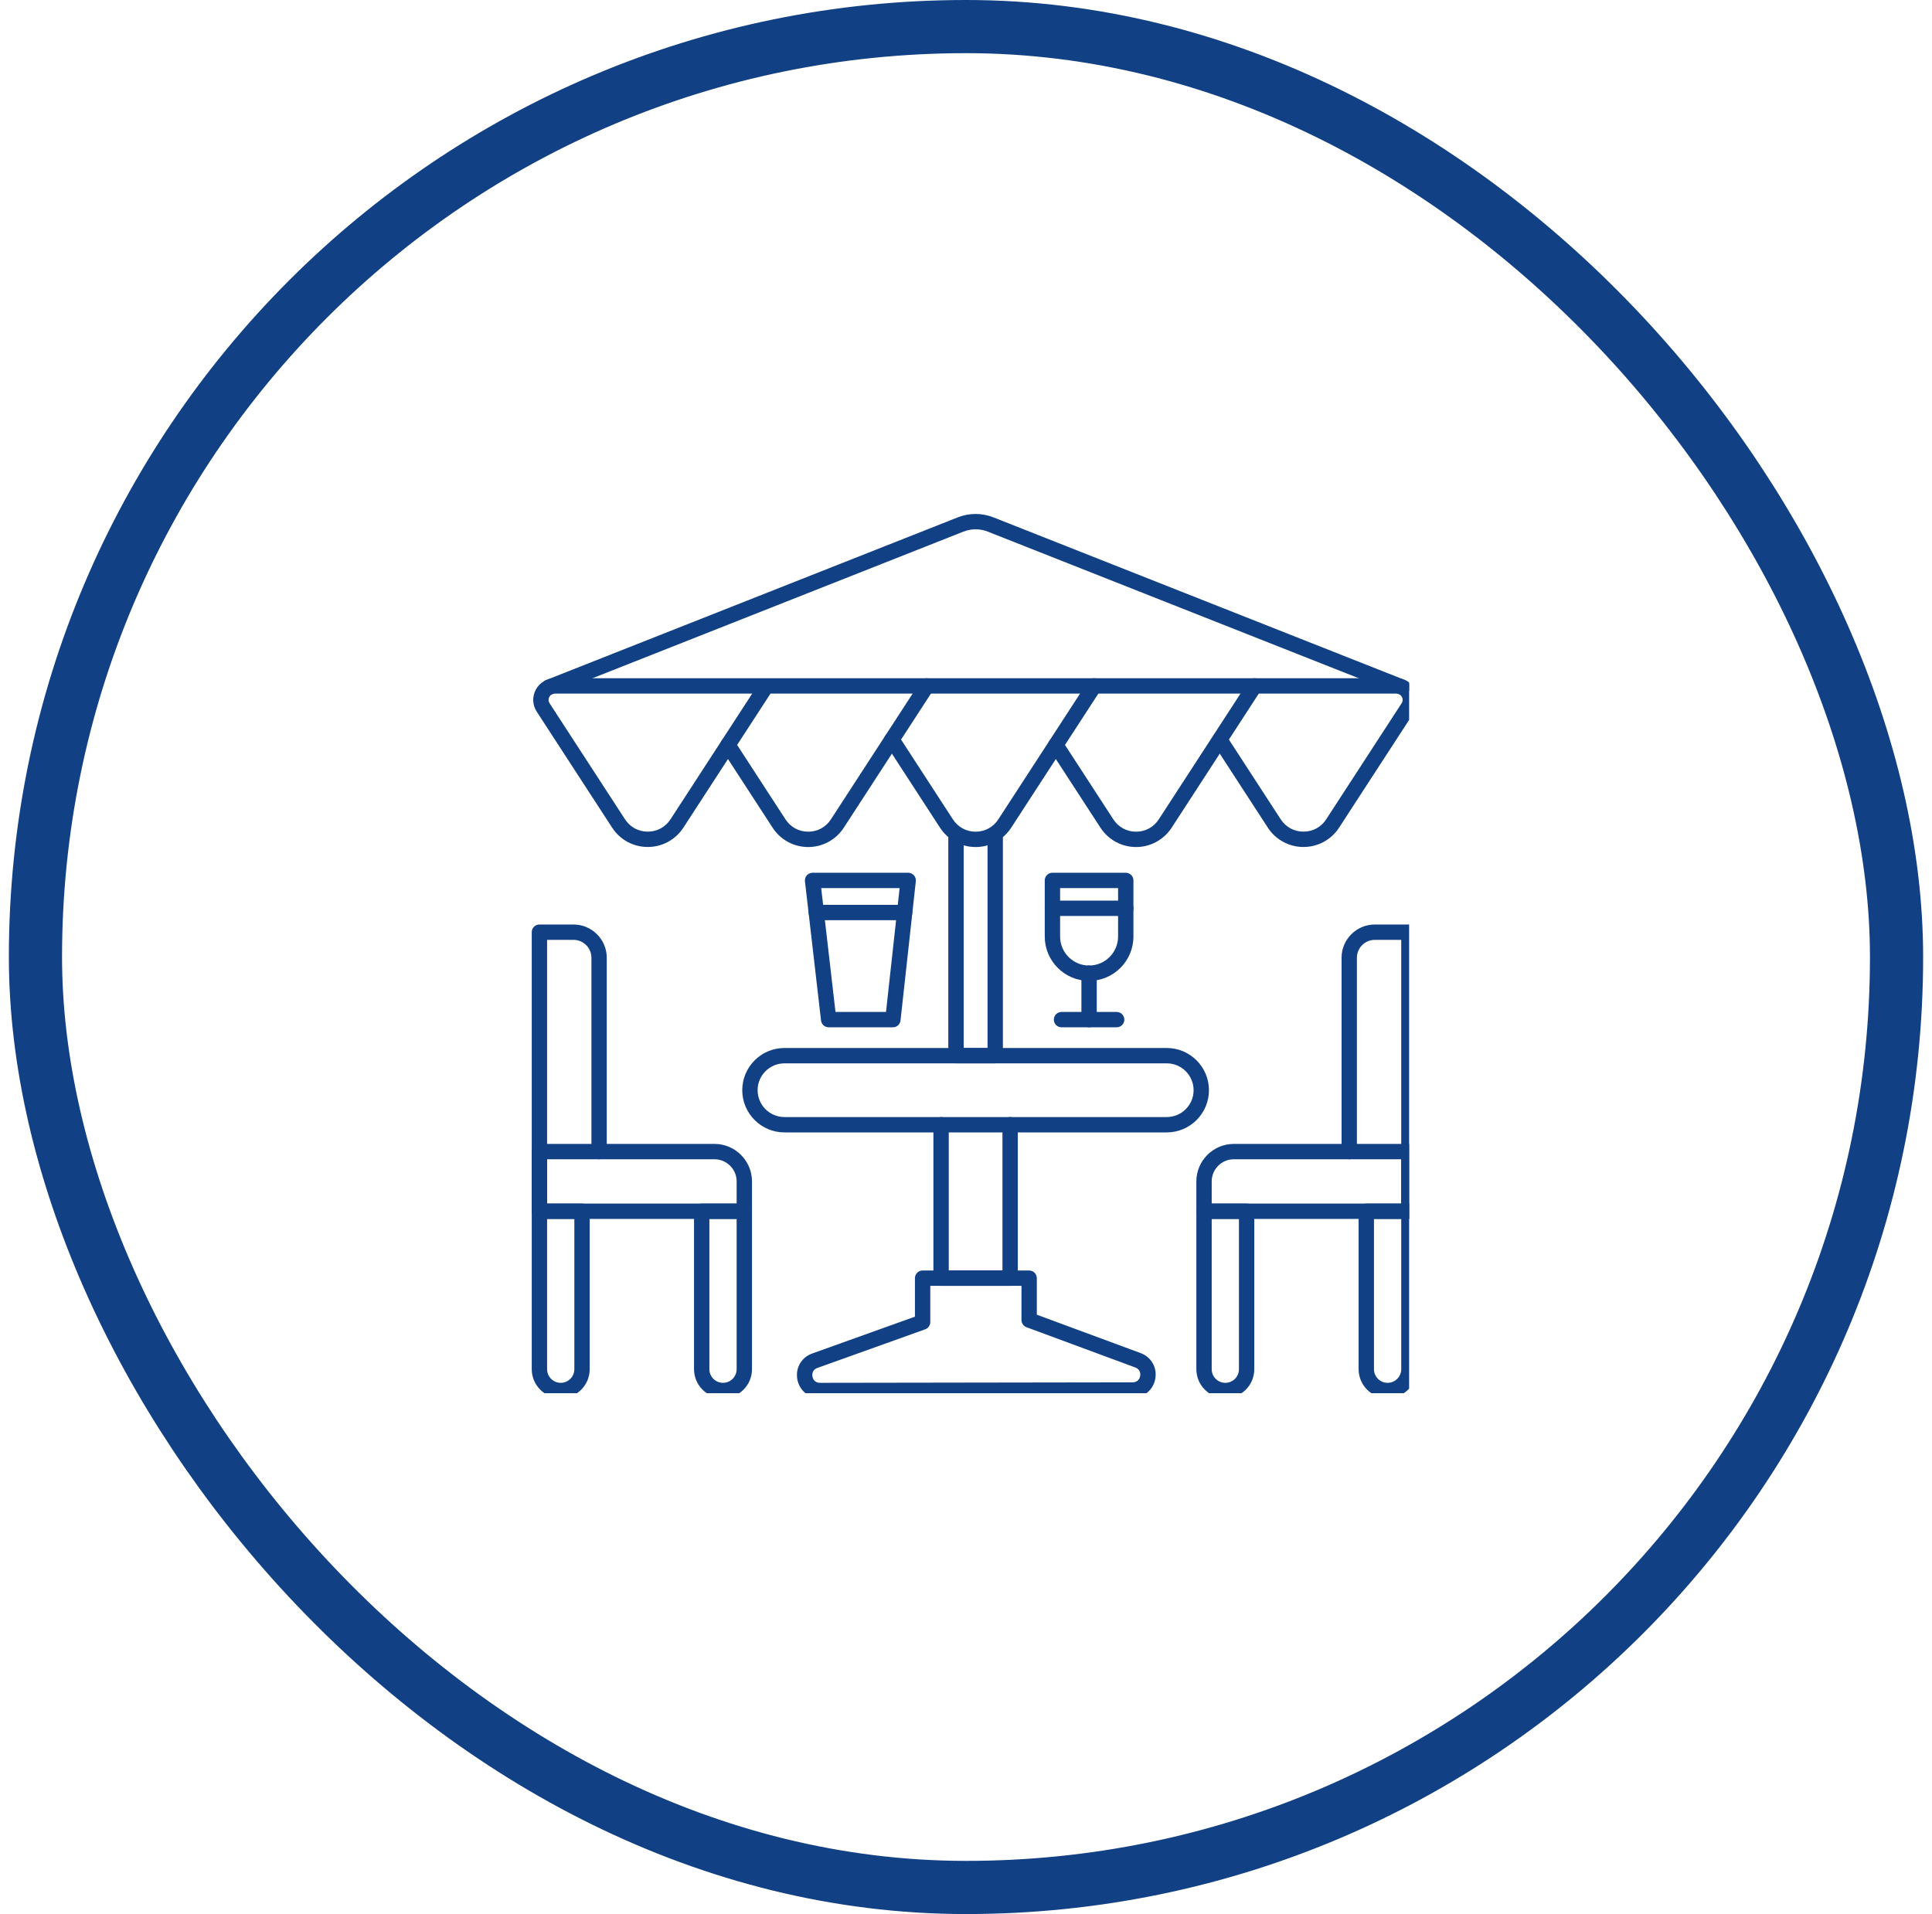 <svg width="109" height="108" viewBox="0 0 109 108" fill="none" xmlns="http://www.w3.org/2000/svg">
<rect x="2" y="1.5" width="105" height="105" rx="52.5" stroke="#114084" stroke-width="3"/>
<g clip-path="url(#clip0_5001_1815)">
<path d="M79.111 39.208C79.058 39.208 79.004 39.198 78.952 39.177L55.732 29.998C55.287 29.822 54.797 29.822 54.352 29.998L31.131 39.177C30.909 39.265 30.657 39.156 30.569 38.934C30.481 38.712 30.59 38.46 30.812 38.372L54.034 29.193C54.684 28.936 55.4 28.936 56.05 29.193L79.27 38.372C79.492 38.46 79.601 38.712 79.513 38.934C79.446 39.104 79.283 39.208 79.111 39.208Z" fill="#114084"/>
<path d="M73.539 47.791C73.539 47.791 73.539 47.791 73.539 47.791C72.725 47.791 71.973 47.383 71.529 46.7L68.461 41.978C68.331 41.778 68.387 41.51 68.588 41.379C68.789 41.249 69.057 41.306 69.187 41.507L72.255 46.228C72.543 46.671 73.011 46.925 73.539 46.925C74.067 46.925 74.535 46.671 74.823 46.228L79.076 39.683C79.18 39.523 79.121 39.376 79.091 39.321C79.061 39.265 78.97 39.136 78.779 39.136H43.47L38.555 46.7C38.111 47.383 37.359 47.791 36.545 47.791C35.73 47.791 34.978 47.383 34.535 46.7L30.281 40.154C30.037 39.779 30.018 39.301 30.232 38.908C30.445 38.514 30.856 38.27 31.304 38.27H43.229C43.233 38.27 43.238 38.27 43.242 38.27H78.779C79.227 38.27 79.638 38.514 79.852 38.908C80.066 39.301 80.047 39.779 79.803 40.154L75.549 46.7C75.105 47.383 74.354 47.791 73.539 47.791ZM31.304 39.136C31.114 39.136 31.023 39.265 30.993 39.321C30.963 39.376 30.904 39.523 31.007 39.683L35.261 46.228C35.548 46.671 36.016 46.925 36.545 46.925C37.073 46.925 37.541 46.671 37.829 46.228L42.438 39.136H31.304Z" fill="#114084"/>
<path d="M55.042 47.794C54.228 47.794 53.477 47.385 53.032 46.7L49.957 41.967C49.826 41.767 49.883 41.498 50.084 41.368C50.284 41.238 50.553 41.295 50.683 41.495L53.758 46.228C54.047 46.673 54.515 46.928 55.042 46.928C55.569 46.928 56.037 46.673 56.326 46.228L61.37 38.467C61.5 38.266 61.768 38.209 61.969 38.339C62.169 38.47 62.226 38.738 62.096 38.938L57.052 46.7C56.607 47.385 55.856 47.794 55.042 47.794Z" fill="#114084"/>
<path d="M45.597 47.794C44.783 47.794 44.032 47.385 43.587 46.7L40.708 42.27C40.577 42.069 40.634 41.801 40.835 41.671C41.035 41.54 41.303 41.597 41.434 41.798L44.313 46.228C44.602 46.673 45.07 46.928 45.597 46.928C46.124 46.928 46.592 46.673 46.881 46.228L51.924 38.467C52.054 38.266 52.323 38.209 52.523 38.339C52.724 38.47 52.781 38.738 52.65 38.938L47.607 46.7C47.162 47.385 46.41 47.794 45.597 47.794Z" fill="#114084"/>
<path d="M64.094 47.794C63.28 47.794 62.529 47.385 62.084 46.7L59.205 42.27C59.074 42.069 59.131 41.801 59.332 41.671C59.532 41.54 59.8 41.597 59.931 41.798L62.81 46.228C63.099 46.673 63.567 46.928 64.094 46.928C64.621 46.928 65.089 46.673 65.378 46.228L70.421 38.467C70.552 38.266 70.82 38.209 71.02 38.339C71.221 38.47 71.278 38.738 71.147 38.938L66.104 46.7C65.659 47.385 64.907 47.794 64.094 47.794Z" fill="#114084"/>
<path d="M56.99 72.554H53.094C52.855 72.554 52.661 72.36 52.661 72.121V63.462C52.661 63.223 52.855 63.029 53.094 63.029C53.333 63.029 53.527 63.223 53.527 63.462V71.688H56.557V63.462C56.557 63.223 56.751 63.029 56.99 63.029C57.229 63.029 57.423 63.223 57.423 63.462V72.121C57.423 72.36 57.229 72.554 56.99 72.554Z" fill="#114084"/>
<path d="M65.825 63.896H44.258C42.945 63.896 41.877 62.828 41.877 61.514C41.877 60.201 42.945 59.133 44.258 59.133H65.825C67.138 59.133 68.207 60.201 68.207 61.514C68.207 62.828 67.138 63.896 65.825 63.896ZM44.258 59.999C43.423 59.999 42.743 60.679 42.743 61.514C42.743 62.35 43.423 63.03 44.258 63.03H65.825C66.661 63.03 67.341 62.35 67.341 61.514C67.341 60.679 66.661 59.999 65.825 59.999H44.258Z" fill="#114084"/>
<path d="M46.261 78.892C45.618 78.892 45.093 78.451 44.982 77.817C44.871 77.183 45.217 76.588 45.823 76.371L51.619 74.293V72.121C51.619 71.882 51.813 71.688 52.052 71.688H58.062C58.302 71.688 58.495 71.882 58.495 72.121V74.181L64.352 76.348C64.952 76.57 65.292 77.164 65.18 77.794C65.068 78.424 64.543 78.864 63.903 78.865L46.264 78.892C46.263 78.892 46.262 78.892 46.261 78.892ZM52.485 72.554V74.598C52.485 74.781 52.37 74.944 52.198 75.006L46.115 77.186C45.789 77.303 45.825 77.608 45.835 77.668C45.846 77.728 45.916 78.027 46.262 78.026L63.902 77.999C64.246 77.998 64.317 77.701 64.327 77.642C64.338 77.582 64.375 77.28 64.051 77.16L57.912 74.888C57.742 74.826 57.63 74.663 57.63 74.482V72.554L52.485 72.554Z" fill="#114084"/>
<path d="M56.148 59.999H53.935C53.696 59.999 53.502 59.805 53.502 59.566V47.066C53.502 46.827 53.696 46.633 53.935 46.633C54.175 46.633 54.368 46.827 54.368 47.066V59.133H55.715V47.066C55.715 46.827 55.909 46.633 56.148 46.633C56.387 46.633 56.581 46.827 56.581 47.066V59.566C56.581 59.805 56.387 59.999 56.148 59.999Z" fill="#114084"/>
<path d="M50.376 57.965H46.751C46.531 57.965 46.346 57.8 46.321 57.581L45.414 49.728C45.4 49.605 45.439 49.482 45.521 49.39C45.603 49.298 45.721 49.245 45.845 49.245H51.239C51.362 49.245 51.479 49.297 51.561 49.389C51.643 49.481 51.682 49.603 51.669 49.725L50.806 57.579C50.782 57.799 50.596 57.965 50.376 57.965ZM47.137 57.099H49.987L50.755 50.111H46.33L47.137 57.099Z" fill="#114084"/>
<path d="M51.039 51.923H46.054C45.815 51.923 45.621 51.729 45.621 51.49C45.621 51.251 45.815 51.057 46.054 51.057H51.039C51.278 51.057 51.472 51.251 51.472 51.49C51.472 51.729 51.279 51.923 51.039 51.923Z" fill="#114084"/>
<path d="M61.444 55.346C60.065 55.346 58.943 54.223 58.943 52.844V49.678C58.943 49.439 59.137 49.245 59.376 49.245H63.513C63.752 49.245 63.946 49.439 63.946 49.678V52.844C63.946 54.223 62.824 55.346 61.444 55.346ZM59.809 50.111V52.844C59.809 53.746 60.542 54.48 61.444 54.48C62.346 54.48 63.08 53.746 63.08 52.844V50.111H59.809Z" fill="#114084"/>
<path d="M63.513 51.684H59.376C59.137 51.684 58.943 51.49 58.943 51.251C58.943 51.011 59.137 50.818 59.376 50.818H63.513C63.752 50.818 63.946 51.011 63.946 51.251C63.946 51.49 63.752 51.684 63.513 51.684Z" fill="#114084"/>
<path d="M61.444 57.965C61.205 57.965 61.011 57.771 61.011 57.532V54.913C61.011 54.674 61.205 54.48 61.444 54.48C61.683 54.48 61.877 54.674 61.877 54.913V57.532C61.877 57.771 61.683 57.965 61.444 57.965Z" fill="#114084"/>
<path d="M63.001 57.965H59.889C59.65 57.965 59.456 57.771 59.456 57.532C59.456 57.293 59.65 57.099 59.889 57.099H63.001C63.239 57.099 63.433 57.293 63.433 57.532C63.433 57.771 63.24 57.965 63.001 57.965Z" fill="#114084"/>
<path d="M31.635 78.892C30.733 78.892 30 78.159 30 77.257V68.345C30 68.106 30.194 67.912 30.433 67.912H32.837C33.076 67.912 33.27 68.106 33.27 68.345V77.257C33.27 78.159 32.536 78.892 31.635 78.892ZM30.866 68.778V77.257C30.866 77.681 31.211 78.026 31.635 78.026C32.059 78.026 32.404 77.681 32.404 77.257V68.778H30.866Z" fill="#114084"/>
<path d="M40.791 78.892C39.89 78.892 39.156 78.159 39.156 77.257V68.345C39.156 68.106 39.35 67.912 39.589 67.912H41.993C42.232 67.912 42.426 68.106 42.426 68.345V77.257C42.426 78.159 41.693 78.892 40.791 78.892ZM40.022 68.778V77.257C40.022 77.681 40.367 78.026 40.791 78.026C41.215 78.026 41.56 77.681 41.56 77.257V68.778H40.022Z" fill="#114084"/>
<path d="M41.993 68.778H30.433C30.194 68.778 30 68.584 30 68.345V64.978C30 64.739 30.194 64.545 30.433 64.545H40.309C41.476 64.545 42.426 65.495 42.426 66.661V68.345C42.426 68.584 42.232 68.778 41.993 68.778ZM30.866 67.912H41.56V66.661C41.56 65.972 40.999 65.411 40.309 65.411H30.866V67.912Z" fill="#114084"/>
<path d="M30.433 68.777C30.194 68.777 30 68.584 30 68.344V52.598C30 52.359 30.194 52.165 30.433 52.165H32.356C33.391 52.165 34.232 53.007 34.232 54.041V64.978C34.232 65.217 34.038 65.411 33.799 65.411C33.56 65.411 33.367 65.217 33.367 64.978V54.041C33.367 53.484 32.913 53.031 32.356 53.031H30.866V68.344C30.866 68.584 30.672 68.777 30.433 68.777Z" fill="#114084"/>
<path d="M78.286 78.892C77.385 78.892 76.651 78.159 76.651 77.257V68.345C76.651 68.106 76.845 67.912 77.084 67.912H79.488C79.727 67.912 79.921 68.106 79.921 68.345V77.257C79.921 78.159 79.188 78.892 78.286 78.892ZM77.517 68.778V77.257C77.517 77.681 77.862 78.026 78.286 78.026C78.71 78.026 79.055 77.681 79.055 77.257V68.778H77.517Z" fill="#114084"/>
<path d="M69.13 78.892C68.229 78.892 67.496 78.159 67.496 77.257V68.345C67.496 68.106 67.689 67.912 67.929 67.912H70.332C70.571 67.912 70.765 68.106 70.765 68.345V77.257C70.765 78.159 70.032 78.892 69.13 78.892ZM68.362 68.778V77.257C68.362 77.681 68.707 78.026 69.13 78.026C69.555 78.026 69.899 77.681 69.899 77.257V68.778H68.362Z" fill="#114084"/>
<path d="M79.488 68.778H67.929C67.689 68.778 67.496 68.584 67.496 68.345V66.661C67.496 65.495 68.445 64.545 69.612 64.545H79.488C79.727 64.545 79.921 64.739 79.921 64.978V68.345C79.921 68.584 79.727 68.778 79.488 68.778ZM68.362 67.912H79.055V65.411H69.612C68.922 65.411 68.362 65.972 68.362 66.661V67.912Z" fill="#114084"/>
<path d="M79.488 68.777C79.249 68.777 79.055 68.583 79.055 68.344V53.031H77.565C77.008 53.031 76.554 53.484 76.554 54.041V64.978C76.554 65.217 76.361 65.411 76.121 65.411C75.882 65.411 75.689 65.217 75.689 64.978V54.041C75.689 53.007 76.53 52.165 77.565 52.165H79.488C79.727 52.165 79.921 52.359 79.921 52.598V68.344C79.921 68.584 79.727 68.777 79.488 68.777Z" fill="#114084"/>
</g>
<defs>
<clipPath id="clip0_5001_1815">
<rect width="50" height="50" fill="white" transform="translate(29.5 28.61)"/>
</clipPath>
</defs>
</svg>
